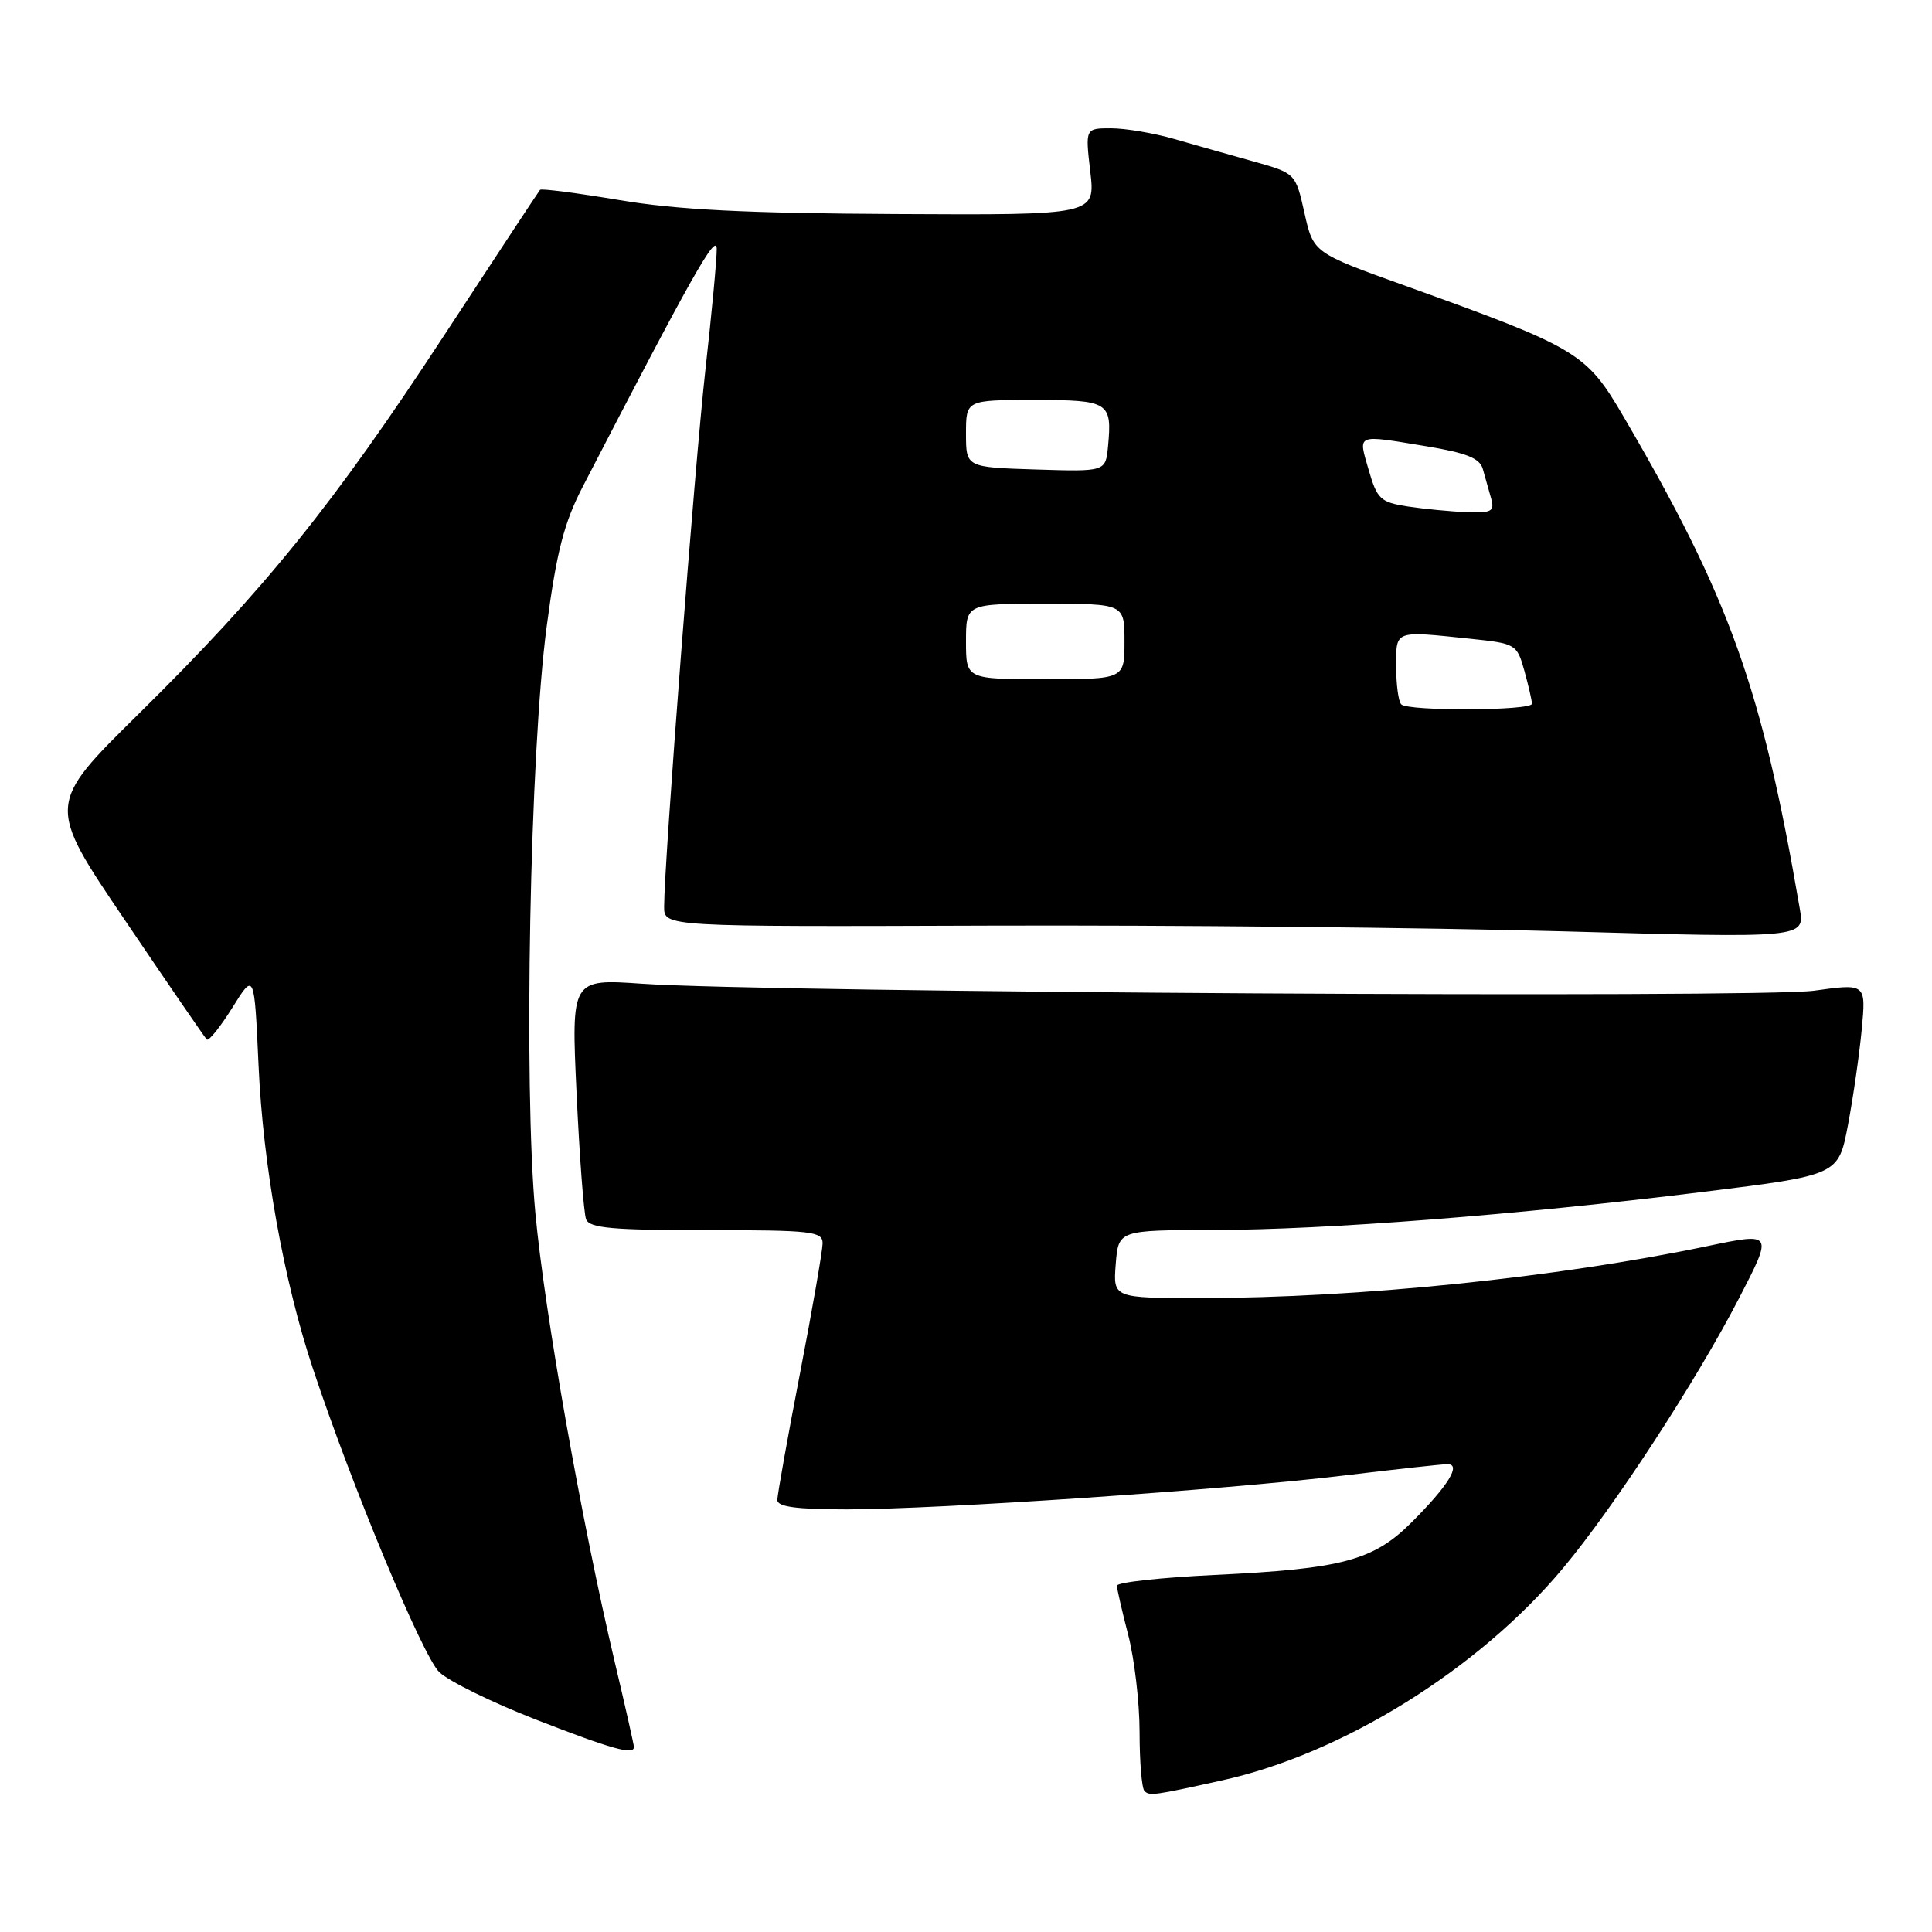 <?xml version="1.0" encoding="UTF-8" standalone="no"?>
<!DOCTYPE svg PUBLIC "-//W3C//DTD SVG 1.1//EN" "http://www.w3.org/Graphics/SVG/1.1/DTD/svg11.dtd" >
<svg xmlns="http://www.w3.org/2000/svg" xmlns:xlink="http://www.w3.org/1999/xlink" version="1.1" viewBox="0 0 256 256">
 <g >
 <path fill="currentColor"
d=" M 161.93 235.91 C 177.93 232.38 195.94 221.17 207.11 207.79 C 213.89 199.68 224.79 182.95 230.47 171.95 C 234.94 163.30 234.94 163.30 226.22 165.12 C 206.26 169.29 179.84 172.00 159.10 172.00 C 147.49 172.00 147.49 172.00 147.84 167.50 C 148.20 163.00 148.20 163.00 160.85 162.98 C 175.79 162.95 200.98 160.99 225.77 157.92 C 243.60 155.71 243.60 155.71 244.86 149.10 C 245.55 145.47 246.37 139.76 246.69 136.40 C 247.26 130.31 247.26 130.31 240.38 131.27 C 233.07 132.28 101.91 131.51 85.09 130.35 C 75.69 129.70 75.69 129.70 76.40 144.91 C 76.79 153.27 77.35 160.76 77.66 161.56 C 78.11 162.73 81.11 163.00 93.61 163.00 C 107.60 163.00 109.00 163.16 109.00 164.75 C 108.99 165.71 107.65 173.47 106.00 182.00 C 104.35 190.53 103.01 198.06 103.00 198.75 C 103.00 199.66 105.51 200.00 112.25 200.00 C 124.40 199.99 162.21 197.42 178.00 195.52 C 184.88 194.69 191.08 194.01 191.79 194.01 C 193.67 194.00 191.91 196.85 187.06 201.70 C 181.99 206.78 177.86 207.88 160.91 208.69 C 153.81 209.03 148.00 209.67 148.00 210.11 C 148.00 210.54 148.68 213.49 149.50 216.66 C 150.32 219.83 151.00 225.63 151.00 229.54 C 151.00 233.46 151.29 236.96 151.65 237.32 C 152.32 237.99 152.91 237.91 161.93 235.91 Z  M 84.00 231.49 C 84.00 231.21 82.86 226.15 81.46 220.24 C 77.06 201.61 72.17 173.98 70.94 160.76 C 69.36 143.90 70.22 99.69 72.44 83.00 C 73.76 73.06 74.74 69.27 77.21 64.50 C 91.71 36.47 94.96 30.71 94.97 33.00 C 94.98 34.38 94.30 41.58 93.47 49.00 C 92.05 61.71 88.00 114.39 88.00 120.15 C 88.00 122.80 88.00 122.80 131.25 122.65 C 155.04 122.57 189.05 122.91 206.82 123.40 C 239.15 124.31 239.15 124.31 238.48 120.40 C 233.46 91.14 229.19 79.23 215.09 55.14 C 210.18 46.74 209.08 46.09 186.27 37.89 C 174.03 33.50 174.03 33.50 172.85 28.23 C 171.67 22.96 171.67 22.96 166.09 21.39 C 163.01 20.53 158.28 19.19 155.57 18.41 C 152.86 17.63 149.10 17.00 147.22 17.00 C 143.80 17.00 143.80 17.00 144.47 22.75 C 145.14 28.50 145.14 28.50 118.71 28.36 C 98.92 28.26 89.71 27.80 82.07 26.51 C 76.46 25.57 71.73 24.96 71.56 25.15 C 71.39 25.34 65.65 34.05 58.81 44.50 C 44.21 66.81 35.11 78.09 18.41 94.56 C 6.18 106.61 6.18 106.61 16.56 121.94 C 22.26 130.37 27.14 137.48 27.40 137.74 C 27.66 137.99 29.18 136.09 30.79 133.52 C 33.70 128.83 33.70 128.83 34.26 141.17 C 34.85 154.38 37.59 169.69 41.45 181.31 C 46.58 196.79 56.02 219.47 58.20 221.56 C 59.47 222.77 65.22 225.60 71.00 227.85 C 81.07 231.77 84.00 232.59 84.00 231.49 Z  M 185.67 93.33 C 185.30 92.97 185.00 90.72 185.00 88.33 C 185.00 83.45 184.66 83.58 194.85 84.64 C 200.86 85.27 201.00 85.35 201.99 88.89 C 202.54 90.88 202.99 92.84 202.99 93.25 C 203.00 94.18 186.59 94.26 185.67 93.33 Z  M 128.00 85.00 C 128.00 80.00 128.00 80.00 138.50 80.00 C 149.00 80.00 149.00 80.00 149.00 85.00 C 149.00 90.00 149.00 90.00 138.50 90.00 C 128.00 90.00 128.00 90.00 128.00 85.00 Z  M 186.54 67.11 C 182.91 66.55 182.48 66.15 181.35 62.25 C 179.96 57.41 179.55 57.58 189.04 59.14 C 194.33 60.02 196.08 60.72 196.48 62.14 C 196.77 63.16 197.26 64.90 197.57 66.00 C 198.07 67.77 197.69 67.98 194.32 67.86 C 192.22 67.78 188.72 67.44 186.54 67.11 Z  M 137.25 62.21 C 128.00 61.92 128.00 61.92 128.00 57.46 C 128.00 53.00 128.00 53.00 137.03 53.00 C 146.95 53.00 147.37 53.26 146.82 59.14 C 146.50 62.50 146.50 62.50 137.25 62.21 Z "/>
</g>
</svg>